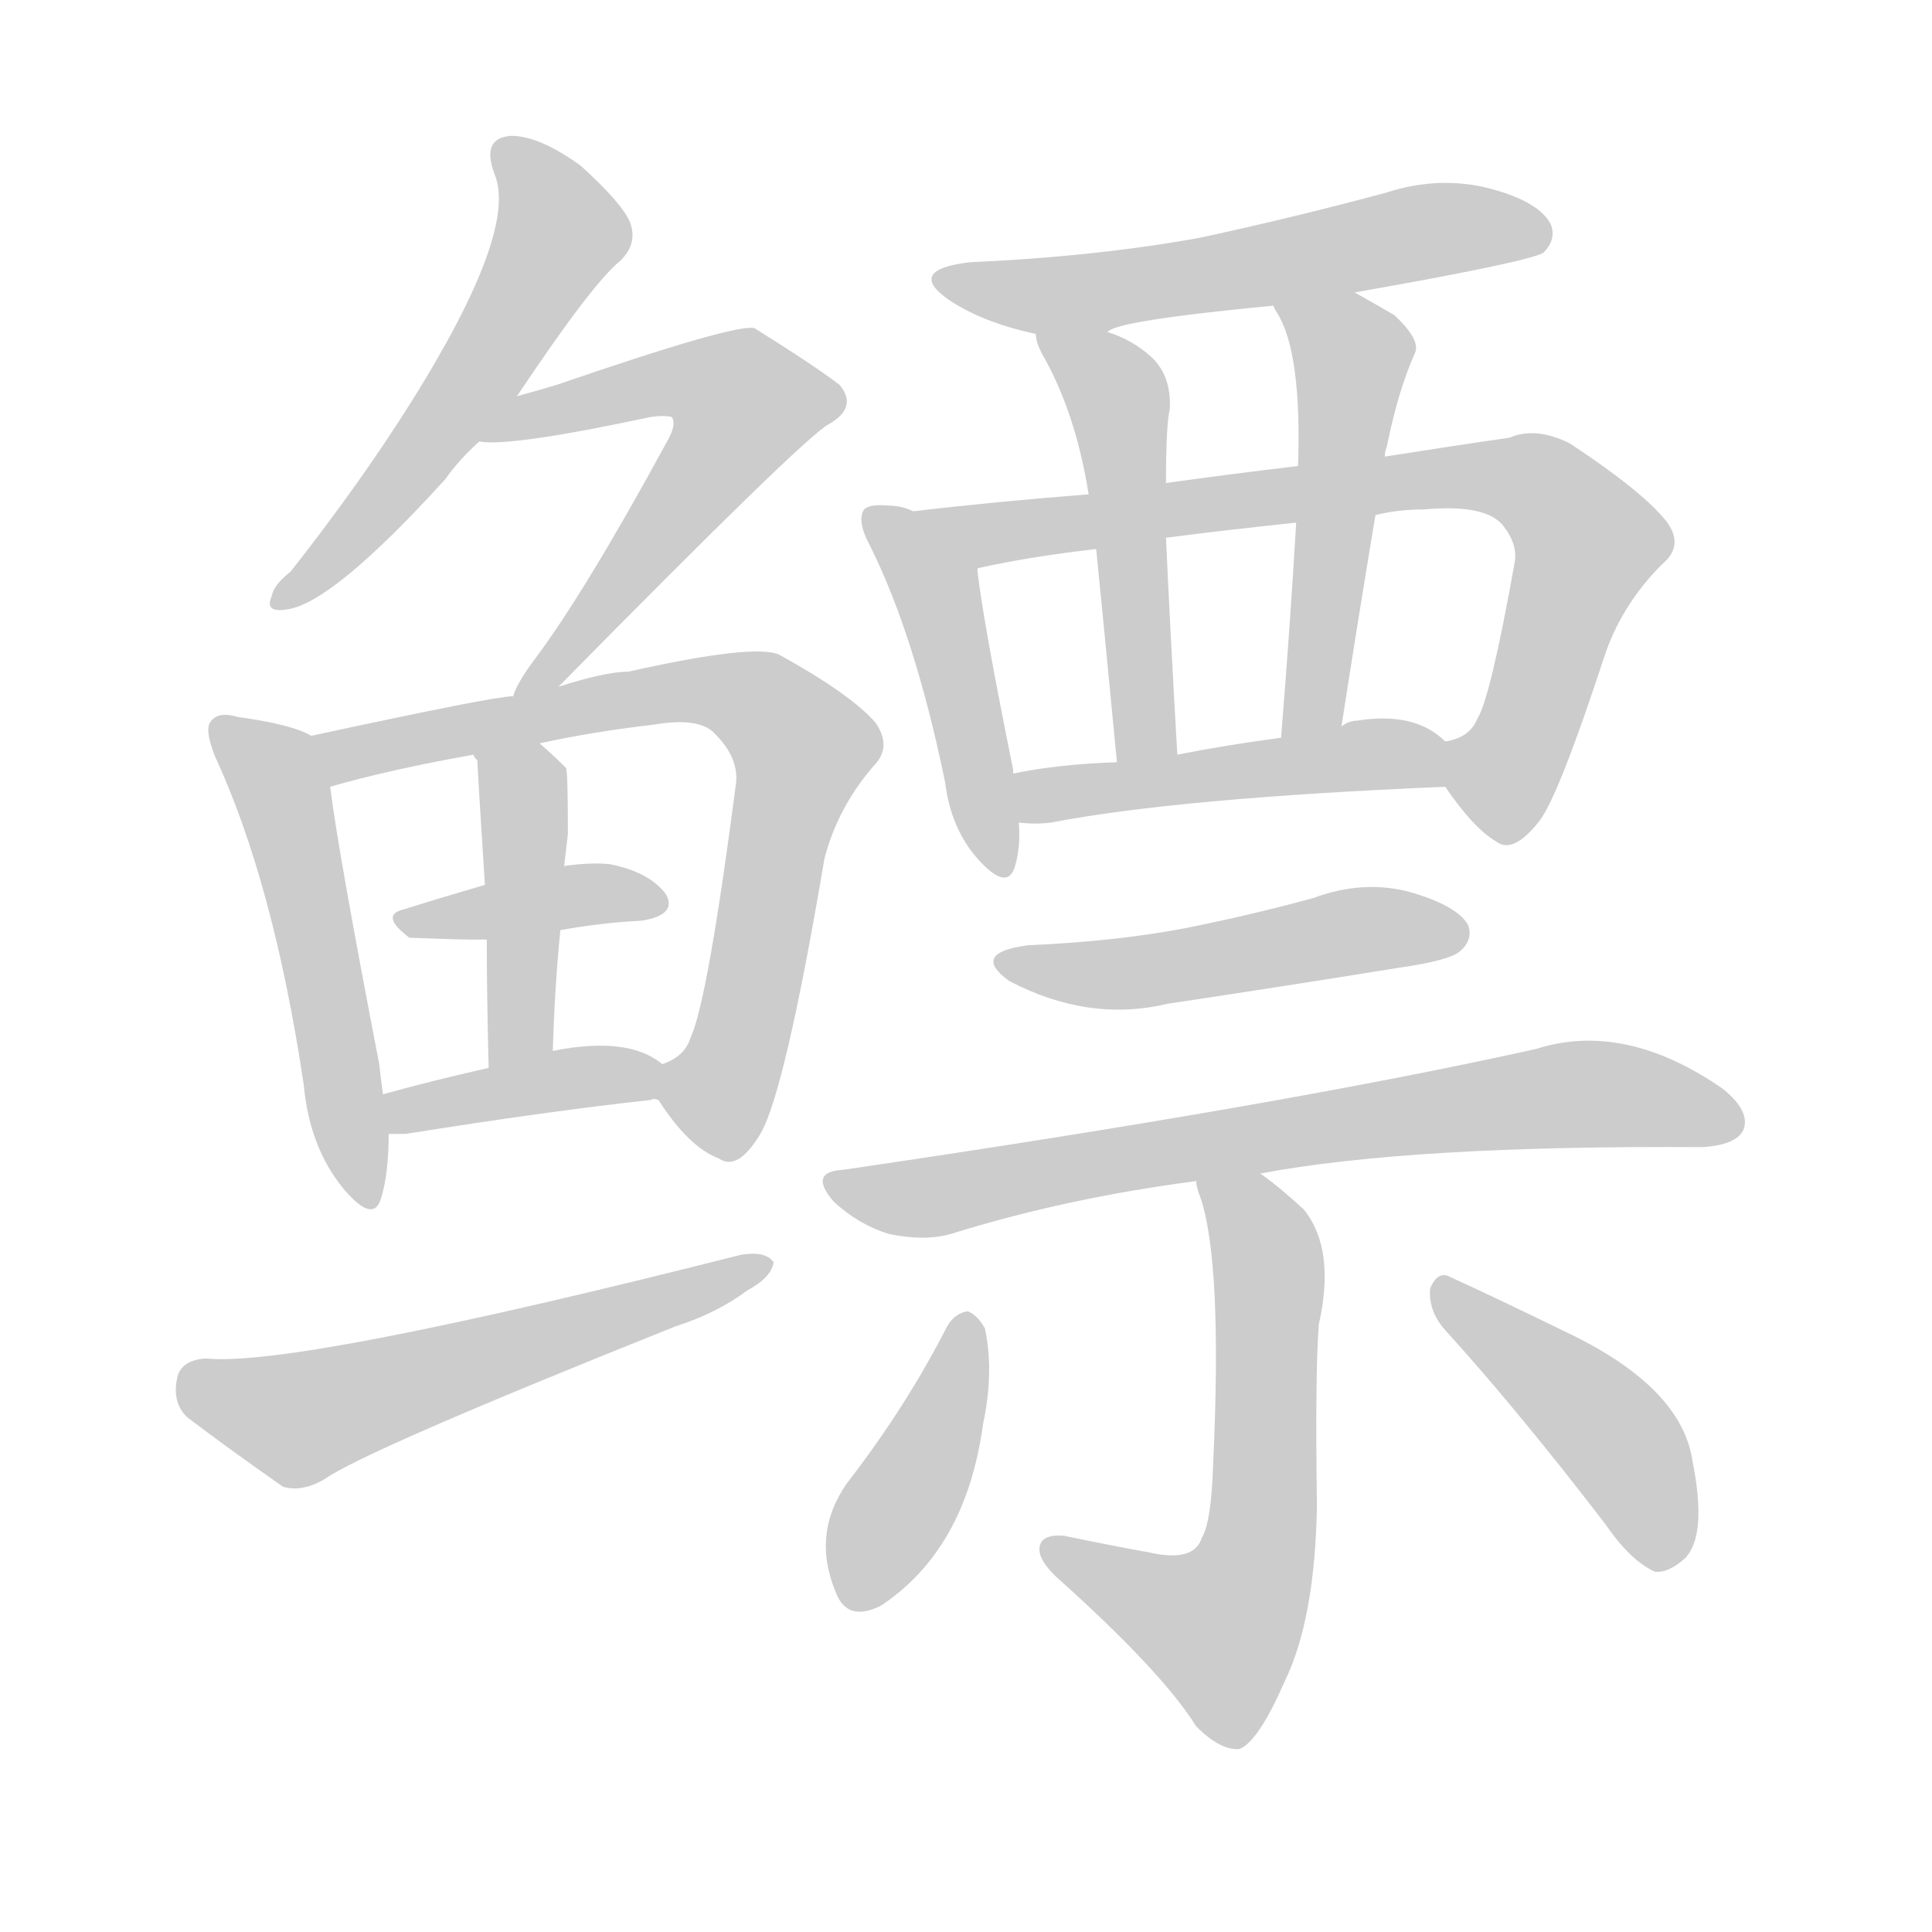 <!--
AnimCJK 2016-2018 Copyright Francois Mizessyn - https://github.com/parsimonhi/animCJK
Derived from:
    MakeMeAHanzi project - https://github.com/skishore/makemeahanzi
    Arphic PL KaitiM GB - https://apps.ubuntu.com/cat/applications/precise/fonts-arphic-gkai00mp/
    Arphic PL UKai - https://apps.ubuntu.com/cat/applications/fonts-arphic-ukai/
You can redistribute and/or modify this file under the terms of the Arphic Public License
as published by Arphic Technology Co., Ltd.
You should have received a copy of this license (the directory "APL") along with this file;
if not, see http://ftp.gnu.org/non-gnu/chinese-fonts-truetype/LICENSE.
-->
<svg id="z40148" class="acjk" version="1.1" viewBox="0 0 1024 1024" xmlns="http://www.w3.org/2000/svg" xmlns:xlink="http://www.w3.org/1999/xlink">
<style>
<![CDATA[
@keyframes z40148k {
	from {
		stroke:#ccc;
		stroke-dashoffset:3334;
	}
	1% {
		stroke:#c00;
		stroke-dashoffset:3334;
	}
	75% {
		stroke:#c00;
		stroke-dashoffset:0;
	}
	to {
		stroke:#000;
	}
}
#z40148 path[clip-path] {
	animation:z40148k 1s linear both;
	stroke-dasharray:3334;
	stroke-width:128;
	stroke-linecap:round;
	fill:none;
}
#z40148 path[clip-path="url(#z40148c1)"] {animation-delay:1s;}
#z40148 path[clip-path="url(#z40148c2)"] {animation-delay:2s;}
#z40148 path[clip-path="url(#z40148c3)"] {animation-delay:3s;}
#z40148 path[clip-path="url(#z40148c4)"] {animation-delay:4s;}
#z40148 path[clip-path="url(#z40148c5)"] {animation-delay:5s;}
#z40148 path[clip-path="url(#z40148c6)"] {animation-delay:6s;}
#z40148 path[clip-path="url(#z40148c7)"] {animation-delay:7s;}
#z40148 path[clip-path="url(#z40148c8)"] {animation-delay:8s;}
#z40148 path[clip-path="url(#z40148c9)"] {animation-delay:9s;}
#z40148 path[clip-path="url(#z40148c10)"] {animation-delay:10s;}
#z40148 path[clip-path="url(#z40148c11)"] {animation-delay:11s;}
#z40148 path[clip-path="url(#z40148c12)"] {animation-delay:12s;}
#z40148 path[clip-path="url(#z40148c13)"] {animation-delay:13s;}
#z40148 path[clip-path="url(#z40148c14)"] {animation-delay:14s;}
#z40148 path[clip-path="url(#z40148c15)"] {animation-delay:15s;}
#z40148 path[clip-path="url(#z40148c16)"] {animation-delay:16s;}
#z40148 path[clip-path="url(#z40148c17)"] {animation-delay:17s;}
#z40148 path[clip-path="url(#z40148c18)"] {animation-delay:18s;}
#z40148 path[clip-path="url(#z40148c19)"] {animation-delay:19s;}
#z40148 path {fill:#ccc;}
]]>
</style>
<path id="z40148d1" d="M274 210Q314 150 329 138Q338 129 334 118Q330 108 308 88Q286 72 271 72Q255 73 262 92Q275 122 218 213Q191 256 154 303Q145 310 144 316Q140 325 152 323Q176 320 236 254Q243 244 254 234C267 218 267 218 274 210Z"/>
<path id="z40148d2" d="M296 364Q426 232 439 225Q455 216 445 204Q432 194 400 174Q391 171 295 204Q285 207 274 210C264 212 244 234 254 234Q270 237 345 221Q352 220 356 221Q359 225 353 235Q310 314 283 350Q274 362 272 369C269 377 290 370 296 364Z"/>
<path id="z40148d3" d="M165 390Q155 384 126 380Q116 377 112 382Q108 386 114 401Q145 468 161 575Q164 608 182 630Q198 649 202 635Q206 622 206 601C204 587 204 587 203 580Q202 573 201 564Q179 450 175 417C173 408 174 394 165 390Z"/>
<path id="z40148d4" d="M349 583Q365 608 381 614Q391 621 403 601Q416 579 437 455Q444 428 463 406Q473 396 464 383Q451 368 413 347Q400 341 333 356Q321 356 296 364C280 367 280 367 272 369Q262 369 165 390C156 392 166 420 175 417Q206 408 251 400C274 396 274 396 286 394Q313 388 347 384Q371 380 379 389Q392 402 390 416Q375 531 366 550Q363 560 351 564C345 566 345 578 349 583Z"/>
<path id="z40148d5" d="M257 469Q233 476 214 482Q201 485 217 497C244 498 244 498 258 498C284 495 284 495 297 493Q319 489 340 488Q359 485 353 474Q344 462 323 458Q313 457 299 459C271 466 271 466 257 469Z"/>
<path id="z40148d6" d="M251 400Q251 401 253 403Q253 406 257 469C258 488 258 488 258 498Q258 526 259 566C259 578 293 569 293 557Q294 523 297 493C298 470 298 470 299 459Q300 450 301 442Q301 409 300 407Q293 400 286 394C278 386 246 389 251 400Z"/>
<path id="z40148d7" d="M206 601Q210 601 215 601Q290 589 345 583Q346 582 349 583C355 583 356 568 351 564Q333 549 293 557C270 563 270 563 259 566Q228 573 203 580C196 582 199 601 206 601Z"/>
<path id="z40148d8" d="M109 720Q96 721 94 730Q91 743 99 751Q120 767 150 788Q160 791 172 784Q193 769 358 703Q380 696 396 684Q409 677 410 669Q406 663 393 665Q156 725 109 720Z"/>
<path id="z40148d9" d="M718 155Q809 139 818 134Q825 127 822 119Q816 107 790 100Q763 93 735 102Q687 115 636 126Q581 136 514 139Q480 143 503 159Q521 171 549 177C561 179 575 181 587 176Q591 170 675 162C704 157 704 157 718 155Z"/>
<path id="z40148d10" d="M484 271Q478 268 471 268Q461 267 458 270Q454 276 461 289Q485 337 501 415Q504 439 518 455Q534 473 538 459Q541 449 540 436C538 419 538 419 537 410Q537 409 537 408Q521 329 518 302C515 287 498 277 484 271Z"/>
<path id="z40148d11" d="M766 417Q781 439 793 446Q802 453 816 435Q826 422 850 349Q859 321 881 299Q893 289 883 276Q870 260 832 235Q814 226 800 232Q772 236 734 242C703 245 703 245 688 247Q654 251 618 256C591 260 591 260 577 262Q526 266 484 271C469 274 504 308 518 302Q518 301 519 301Q546 295 581 291C606 287 606 287 618 285Q649 281 687 277C715 274 715 274 729 273Q741 270 755 270Q788 267 797 279Q804 288 803 297Q790 370 783 381Q779 391 766 393C758 395 761 411 766 417Z"/>
<path id="z40148d12" d="M549 177Q549 181 552 187Q570 218 577 262C580 281 580 281 581 291Q585 331 592 404C594 415 624 411 624 400Q620 330 618 285C618 266 618 266 618 256Q618 225 620 217Q621 199 610 189Q600 180 587 176C575 171 547 165 549 177Z"/>
<path id="z40148d13" d="M734 242Q734 239 735 237Q741 207 750 187Q753 180 739 167Q727 160 718 155C706 148 668 150 675 162Q675 163 677 166Q690 187 688 247C687 267 687 267 687 277Q684 329 679 391C679 402 709 396 711 385Q720 327 729 273C732 252 732 252 734 242Z"/>
<path id="z40148d14" d="M540 436Q549 437 557 436Q624 423 766 417C774 417 772 399 766 393Q750 377 719 382Q715 382 711 385C702 391 690 389 679 391Q649 395 624 400C603 403 603 403 592 404Q561 405 537 410C528 411 531 436 540 436Z"/>
<path id="z40148d15" d="M545 501Q514 505 535 520Q577 542 619 532Q679 523 741 513Q769 509 774 504Q781 498 778 490Q772 480 748 473Q723 466 696 476Q663 485 628 492Q591 499 545 501Z"/>
<path id="z40148d16" d="M668 622Q747 607 902 608Q920 607 924 599Q928 589 913 577Q861 541 814 556Q679 586 447 620Q428 621 442 637Q455 649 471 654Q490 658 504 654Q565 635 634 626C657 623 657 623 668 622Z"/>
<path id="z40148d17" d="M634 626Q634 629 636 634Q648 668 643 776Q642 807 637 815Q633 828 610 823Q588 819 564 814Q552 813 551 820Q550 826 559 835Q616 886 634 915Q647 928 657 927Q667 923 681 891Q697 858 698 798Q697 728 699 702Q708 662 691 641Q678 629 668 622C658 616 632 615 634 626Z"/>
<path id="z40148d18" d="M502 703Q480 746 449 786Q430 813 443 844Q449 860 467 851Q512 821 521 755Q527 727 522 704Q518 697 513 695Q506 696 502 703Z"/>
<path id="z40148d19" d="M766 705Q805 748 851 808Q864 827 877 833Q884 834 893 826Q905 814 897 774Q891 735 830 706Q791 687 769 677Q762 673 758 683Q757 695 766 705Z"/>
<defs>
	<clipPath id="z40148c1"><use xlink:href="#z40148d1"></use></clipPath>
	<clipPath id="z40148c2"><use xlink:href="#z40148d2"></use></clipPath>
	<clipPath id="z40148c3"><use xlink:href="#z40148d3"></use></clipPath>
	<clipPath id="z40148c4"><use xlink:href="#z40148d4"></use></clipPath>
	<clipPath id="z40148c5"><use xlink:href="#z40148d5"></use></clipPath>
	<clipPath id="z40148c6"><use xlink:href="#z40148d6"></use></clipPath>
	<clipPath id="z40148c7"><use xlink:href="#z40148d7"></use></clipPath>
	<clipPath id="z40148c8"><use xlink:href="#z40148d8"></use></clipPath>
	<clipPath id="z40148c9"><use xlink:href="#z40148d9"></use></clipPath>
	<clipPath id="z40148c10"><use xlink:href="#z40148d10"></use></clipPath>
	<clipPath id="z40148c11"><use xlink:href="#z40148d11"></use></clipPath>
	<clipPath id="z40148c12"><use xlink:href="#z40148d12"></use></clipPath>
	<clipPath id="z40148c13"><use xlink:href="#z40148d13"></use></clipPath>
	<clipPath id="z40148c14"><use xlink:href="#z40148d14"></use></clipPath>
	<clipPath id="z40148c15"><use xlink:href="#z40148d15"></use></clipPath>
	<clipPath id="z40148c16"><use xlink:href="#z40148d16"></use></clipPath>
	<clipPath id="z40148c17"><use xlink:href="#z40148d17"></use></clipPath>
	<clipPath id="z40148c18"><use xlink:href="#z40148d18"></use></clipPath>
	<clipPath id="z40148c19"><use xlink:href="#z40148d19"></use></clipPath>
</defs>
<path pathLength="3333" clip-path="url(#z40148c1)" d="M268 76L297 130L151 317"/>
<path pathLength="3333" clip-path="url(#z40148c2)" d="M267 229L374 199L402 215L281 363"/>
<path pathLength="3333" clip-path="url(#z40148c3)" d="M118 388L154 437L191 635"/>
<path pathLength="3333" clip-path="url(#z40148c4)" d="M172 393L374 365L414 383L429 402L392 553L359 595"/>
<path pathLength="3333" clip-path="url(#z40148c5)" d="M217 489L348 478"/>
<path pathLength="3333" clip-path="url(#z40148c6)" d="M288 402L275 561"/>
<path pathLength="3333" clip-path="url(#z40148c7)" d="M210 585L345 567"/>
<path pathLength="3333" clip-path="url(#z40148c8)" d="M100 732L156 753L401 673"/>
<path pathLength="3333" clip-path="url(#z40148c9)" d="M502 147L817 121"/>
<path pathLength="3333" clip-path="url(#z40148c10)" d="M465 278L498 319L531 458"/>
<path pathLength="3333" clip-path="url(#z40148c11)" d="M494 272L815 257L844 295L788 441"/>
<path pathLength="3333" clip-path="url(#z40148c12)" d="M557 181L594 215L613 398"/>
<path pathLength="3333" clip-path="url(#z40148c13)" d="M684 166L718 196L689 385"/>
<path pathLength="3333" clip-path="url(#z40148c14)" d="M545 414L762 399"/>
<path pathLength="3333" clip-path="url(#z40148c15)" d="M538 512L774 494"/>
<path pathLength="3333" clip-path="url(#z40148c16)" d="M444 626L837 580L918 593"/>
<path pathLength="3333" clip-path="url(#z40148c17)" d="M642 632L673 684L657 853L635 875L556 822"/>
<path pathLength="3333" clip-path="url(#z40148c18)" d="M512 702L448 846"/>
<path pathLength="3333" clip-path="url(#z40148c19)" d="M765 683L855 760L886 828"/>
</svg>